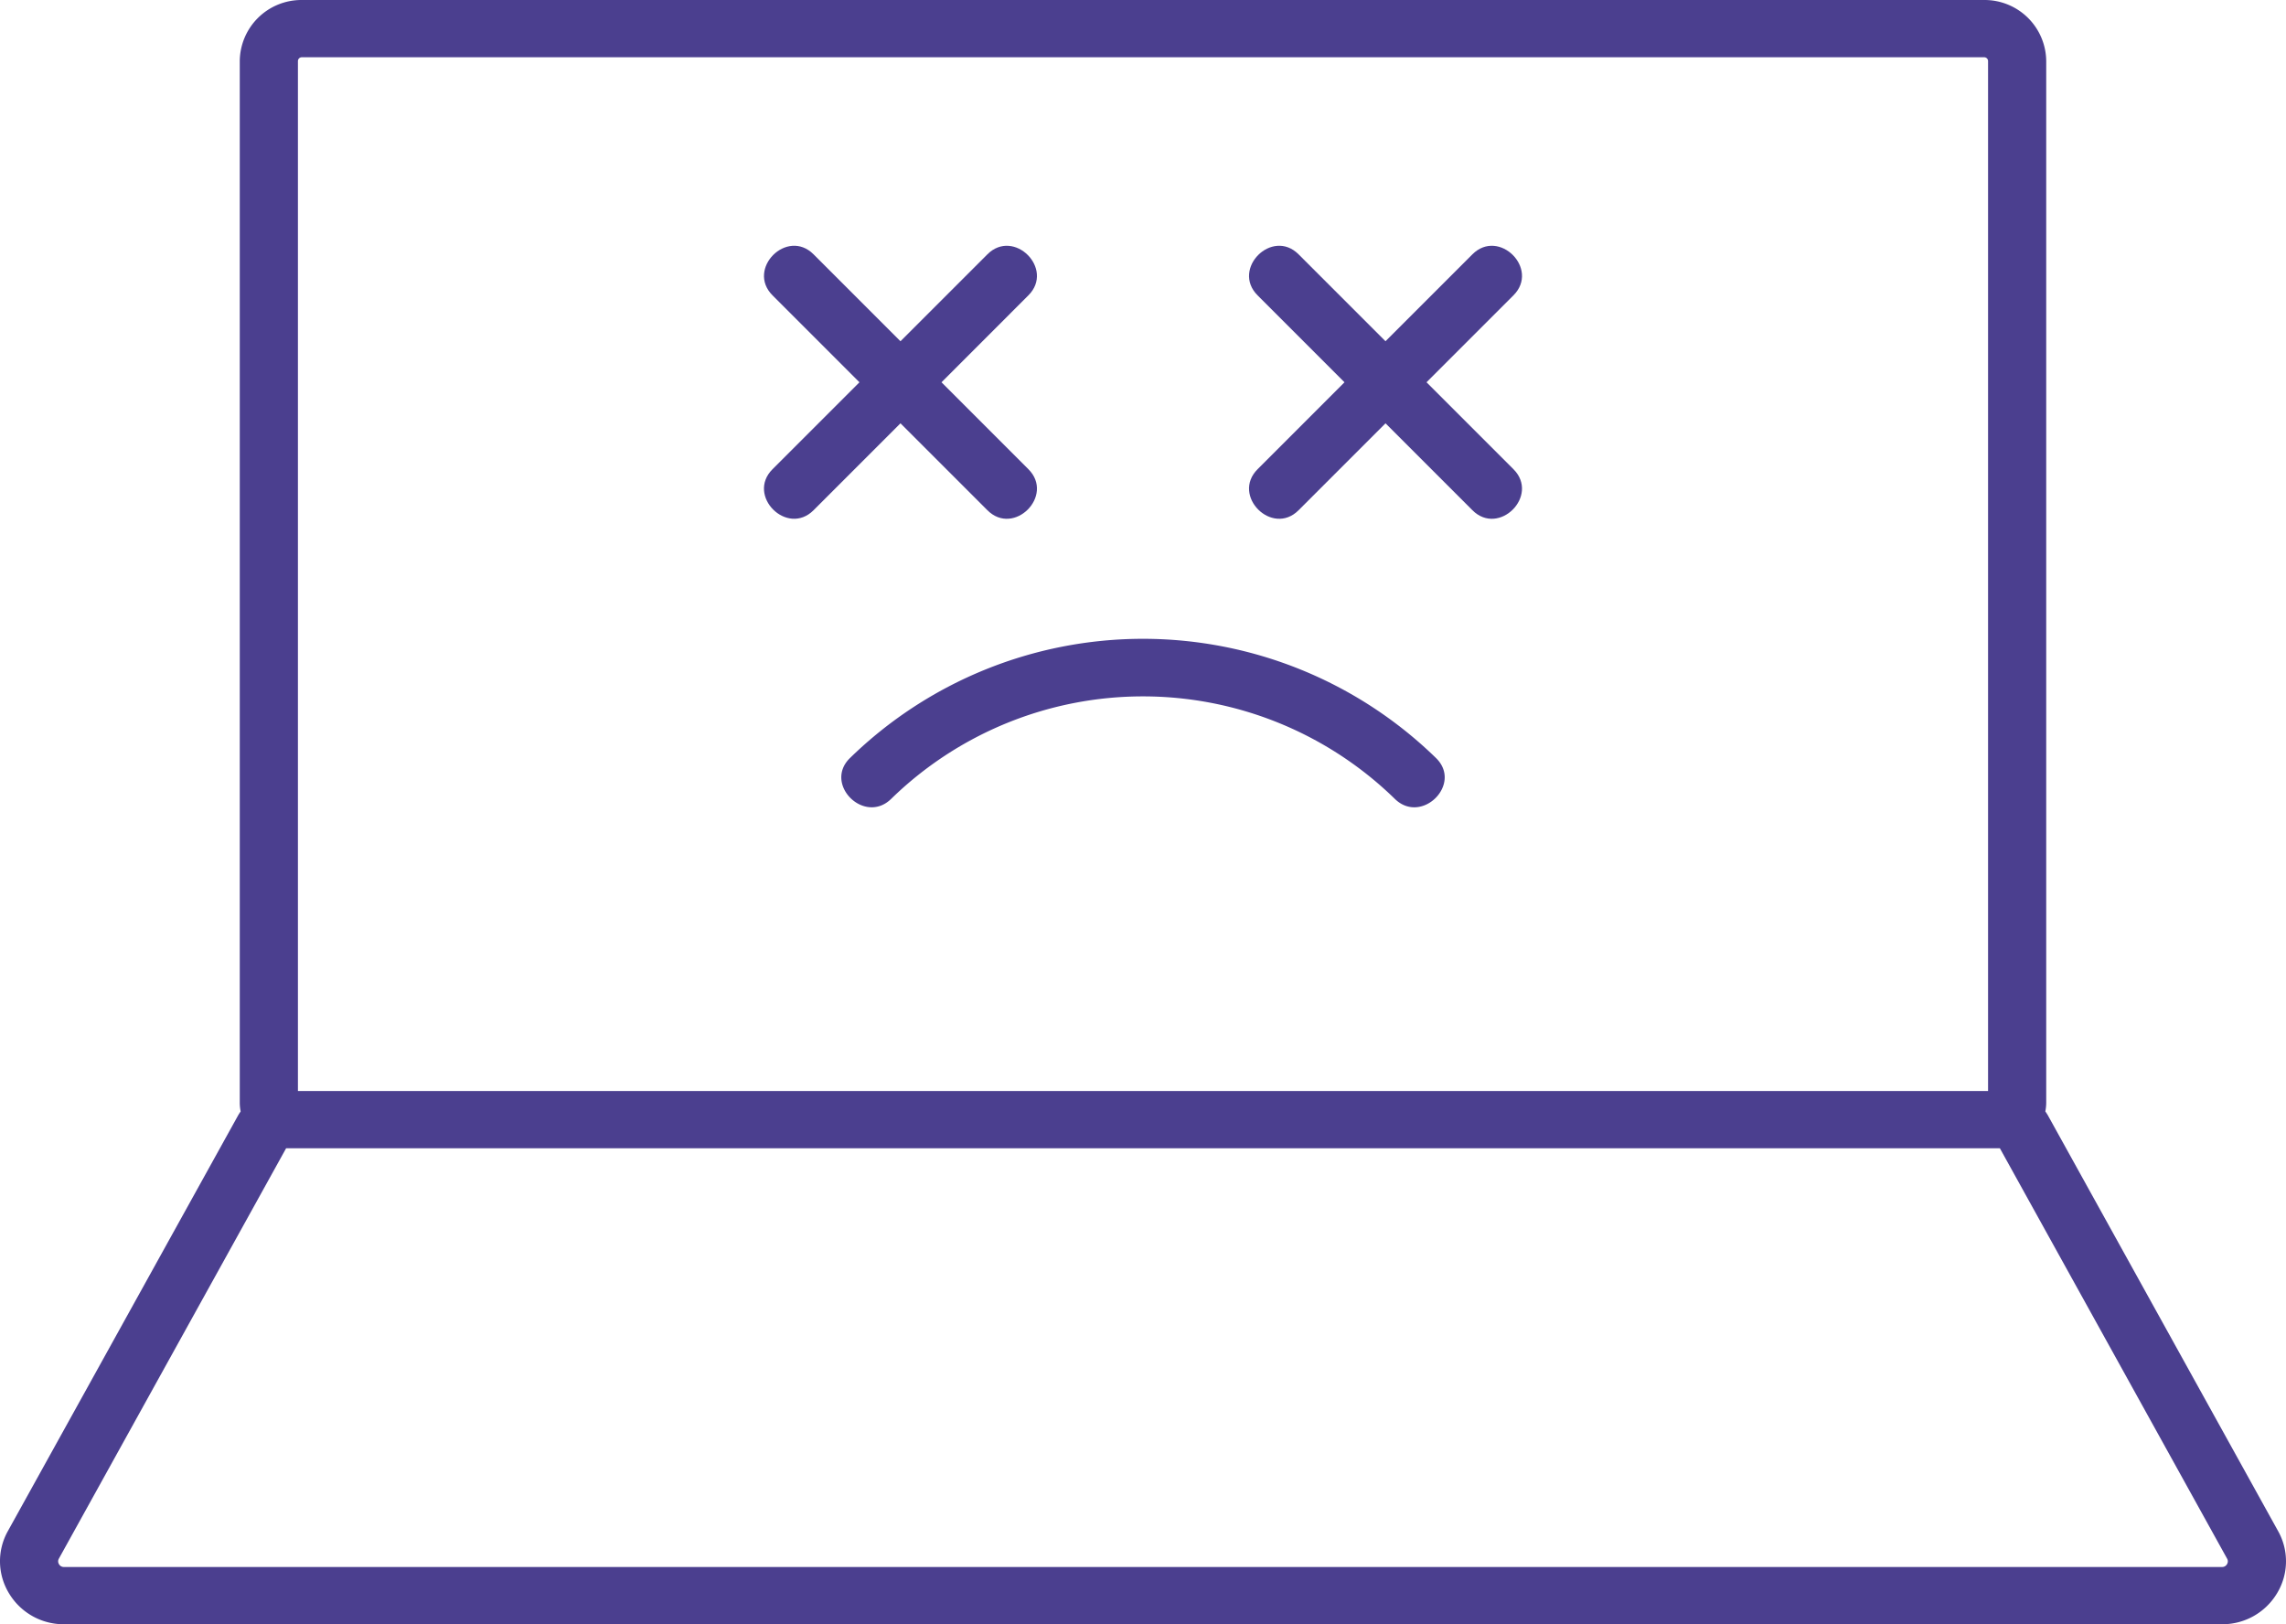 <svg xmlns="http://www.w3.org/2000/svg" width="190" height="135">
    <defs>
        <style>
            .cls-1{fill:#4b3f8f}
        </style>
    </defs>
    <g id="그룹_5668" data-name="그룹 5668" transform="translate(-11.247 -22.045)">
        <path id="패스_11554" data-name="패스 11554" class="cls-1" d="m200.591 149.3-19.136-34.555a4.123 4.123 0 0 0-.211-.326 3.825 3.825 0 0 0 .074-.734V27.123a5.125 5.125 0 0 0-5.155-5.078H36.33a5.125 5.125 0 0 0-5.155 5.078v86.566a3.824 3.824 0 0 0 .074.734 3.947 3.947 0 0 0-.211.326L11.9 149.3a5.126 5.126 0 0 0 .1 5.179 5.29 5.29 0 0 0 4.569 2.562h179.357a5.287 5.287 0 0 0 4.569-2.562 5.126 5.126 0 0 0 .096-5.179zM36.009 27.123a.32.32 0 0 1 .321-.319h139.833a.32.32 0 0 1 .321.319v85.6H36.009zM196.34 152.054a.458.458 0 0 1-.414.229H16.567a.458.458 0 0 1-.414-.229.447.447 0 0 1-.01-.471l18.883-34.1h142.441l18.881 34.1a.441.441 0 0 1-.008.471z"/>
        <path id="패스_11555" data-name="패스 11555" class="cls-1" d="M55.712 52.507c2.2 2.2 5.606-1.213 3.407-3.41q-3.61-3.614-7.223-7.226 3.61-3.61 7.223-7.226c2.2-2.2-1.211-5.606-3.407-3.41l-7.226 7.226-7.226-7.226c-2.2-2.2-5.606 1.213-3.41 3.41l7.226 7.226q-3.61 3.614-7.226 7.226c-2.2 2.2 1.213 5.606 3.41 3.41l7.226-7.226q3.614 3.619 7.226 7.226z" transform="translate(37.604 11.946)"/>
        <path id="패스_11556" data-name="패스 11556" class="cls-1" d="m68.335 41.871 7.226-7.226c2.2-2.2-1.211-5.606-3.41-3.41l-7.226 7.226-7.225-7.225c-2.2-2.2-5.606 1.213-3.407 3.41q3.61 3.614 7.223 7.226-3.61 3.614-7.223 7.226c-2.2 2.2 1.211 5.606 3.407 3.41l7.226-7.226 7.226 7.226c2.2 2.2 5.606-1.213 3.41-3.41l-7.227-7.227z" transform="translate(61.477 11.946)"/>
        <path id="패스_11557" data-name="패스 11557" class="cls-1" d="M40.476 53.97c-2.233 2.162 1.179 5.57 3.407 3.41a29.972 29.972 0 0 1 41.881 0c2.228 2.16 5.643-1.245 3.407-3.41a34.881 34.881 0 0 0-48.695 0z" transform="translate(41.423 31.072)"/>
    </g>
</svg>
